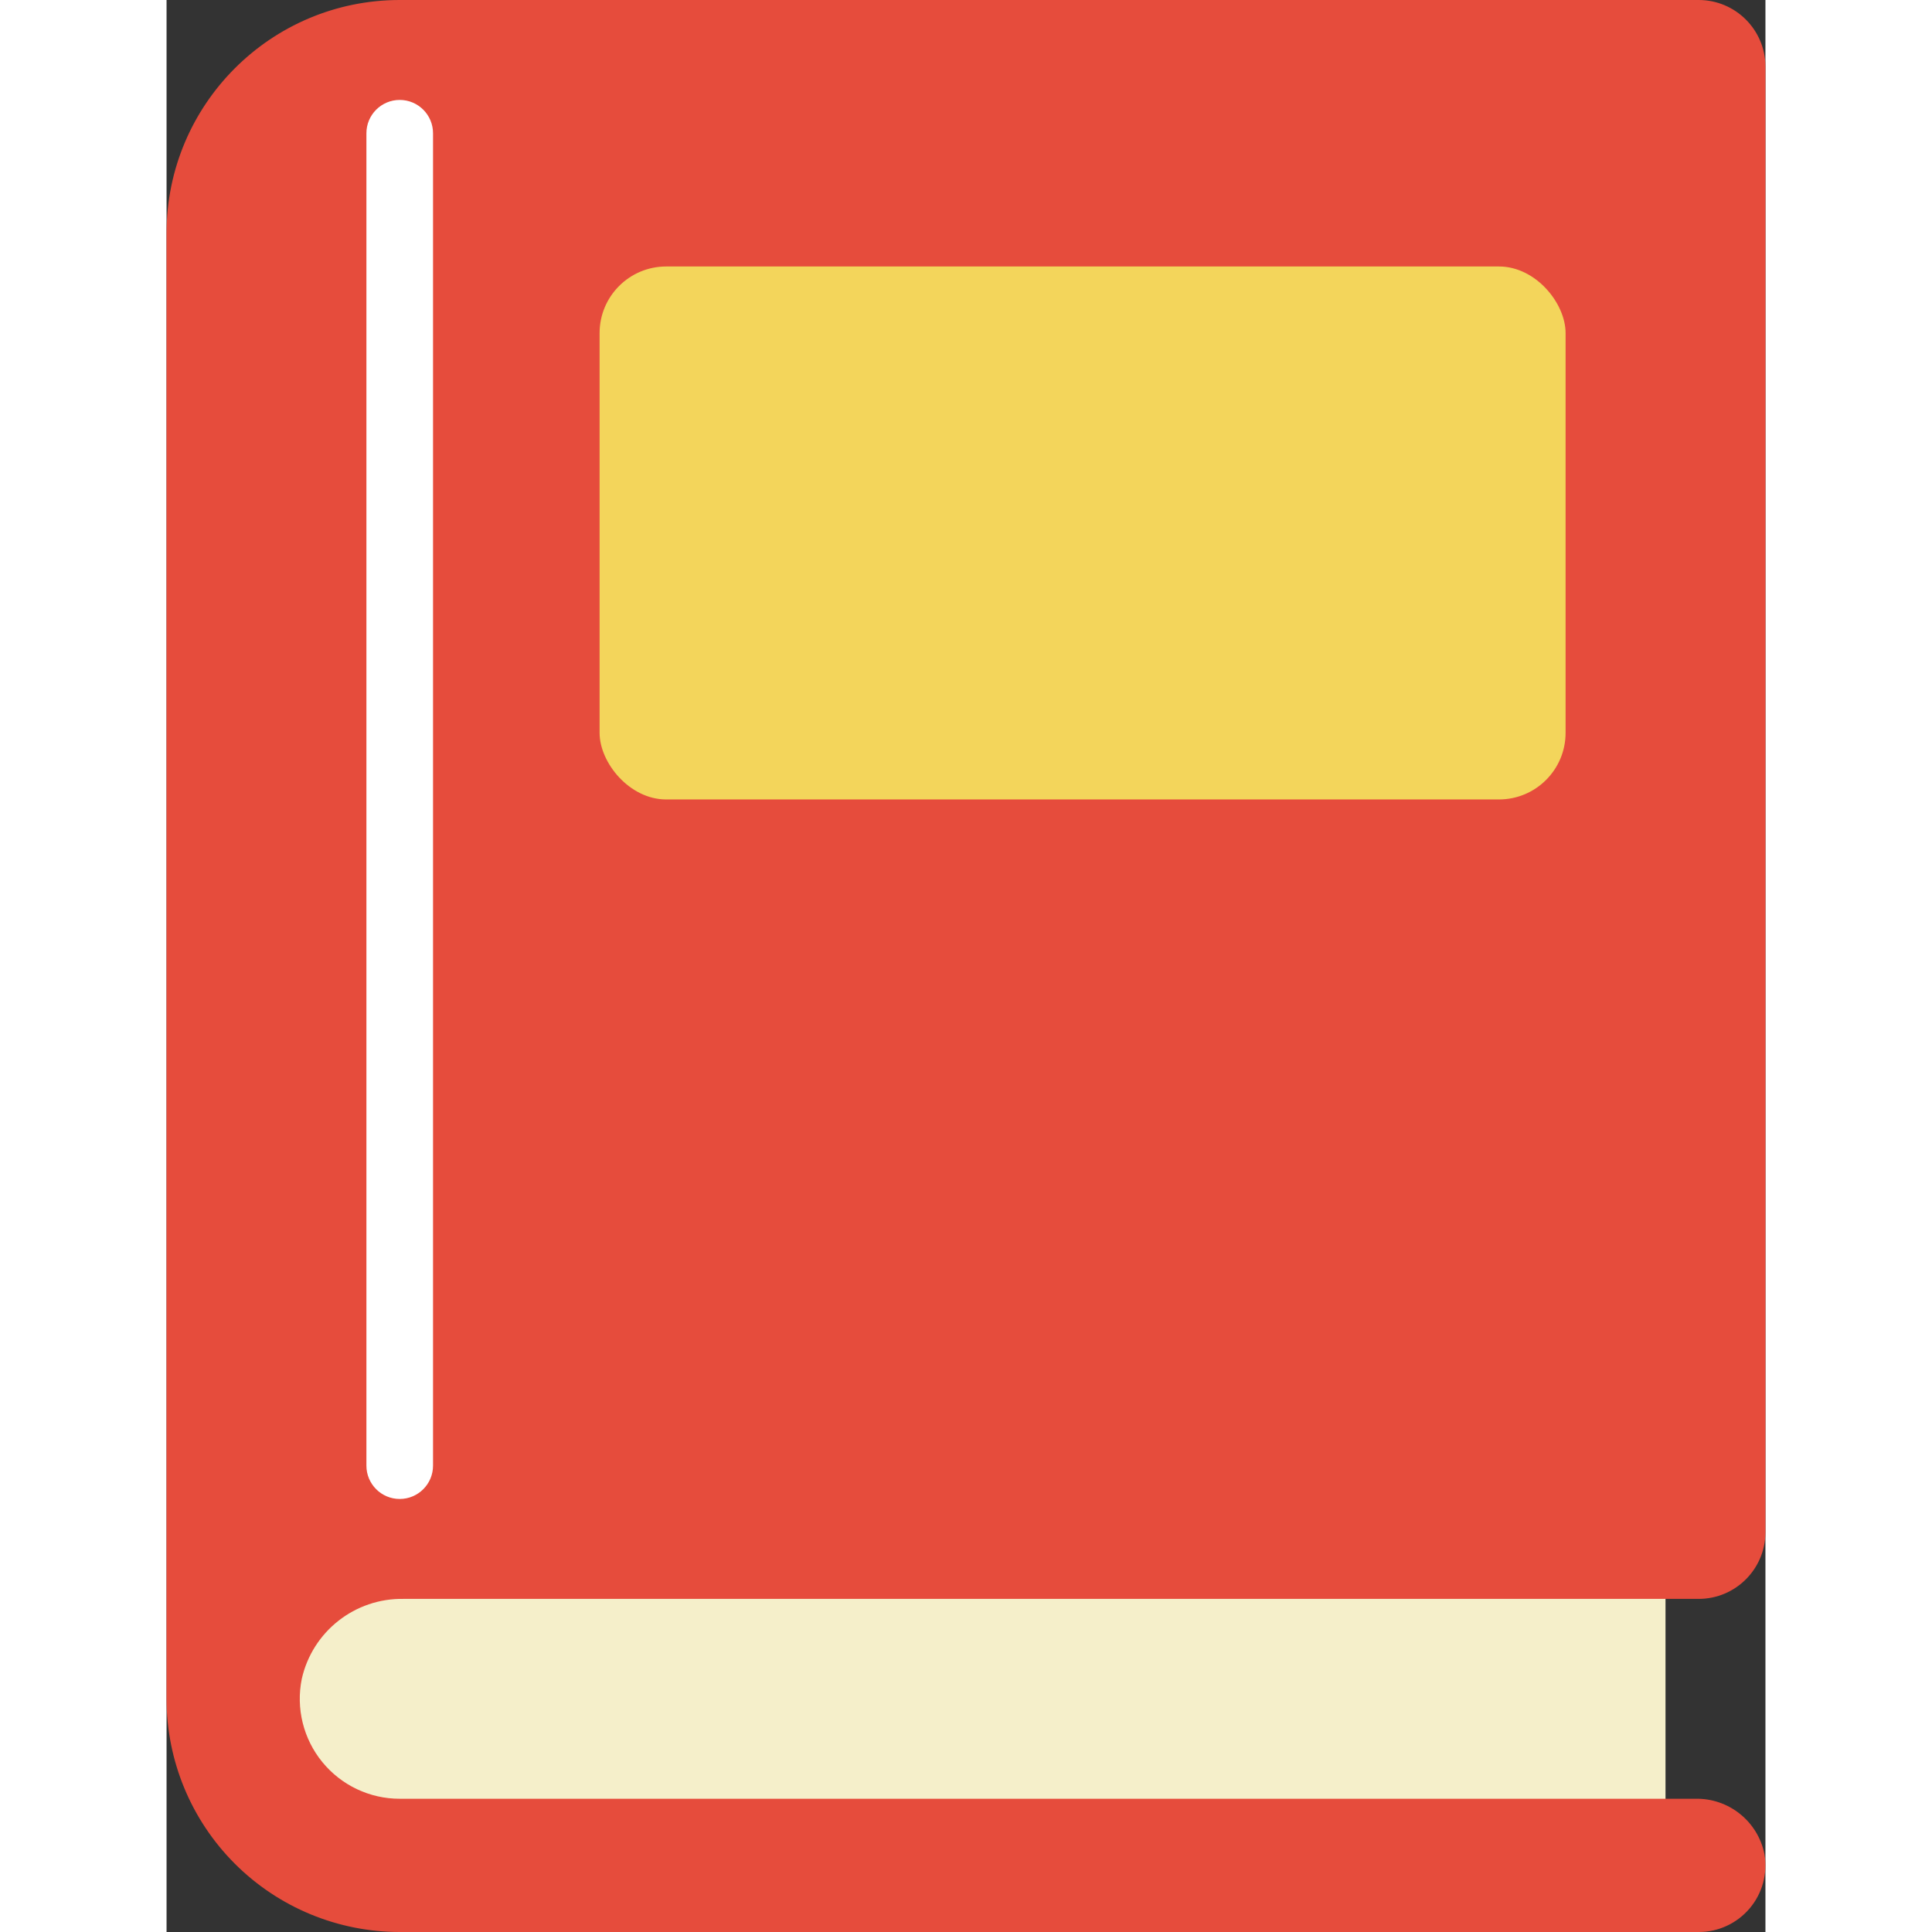 <svg height="512" viewBox="0 0 48 58" width="512" xmlns="http://www.w3.org/2000/svg"><rect x="0" y="0" width="48" height="58" fill="#333333" stroke="none"/><g id="Page-1" fill="none" fill-rule="evenodd"><g id="014---Book" fill-rule="nonzero"><path id="Shape" d="m45 47v8h-38.929c-1.895 0-3.391-2.24-3.012-4.8.116-1.692 1.445-3.049 3.135-3.2z" fill="#f5efca"/><path id="Shape" d="m4.06 50.4c-.18.883.046 1.8.616 2.498.57.698 1.423 1.103 2.324 1.102h38.89c1.004-.024 1.881.676 2.08 1.66.1.581-.061 1.177-.441 1.628-.38.451-.939.712-1.529.712h-39c-1.857 0-3.637-.737-4.95-2.05-1.313-1.313-2.05-3.093-2.05-4.95v-44c0-3.866 3.134-7 7-7h39c1.103.003 1.997.897 2 2v44c-.003 1.103-.897 1.997-2 2h-38.88c-1.46-.028-2.739.975-3.06 2.4z" fill="#e64c3c"/><path id="Shape" d="m7 45c-.552 0-1-.448-1-1v-40c0-.552.448-1 1-1s1 .448 1 1v40c0 .552-.448 1-1 1z" fill="#fff"/><rect id="Rectangle-path" fill="#f3d55b" height="16" rx="2" width="29" x="13" y="8"/></g></g></svg>